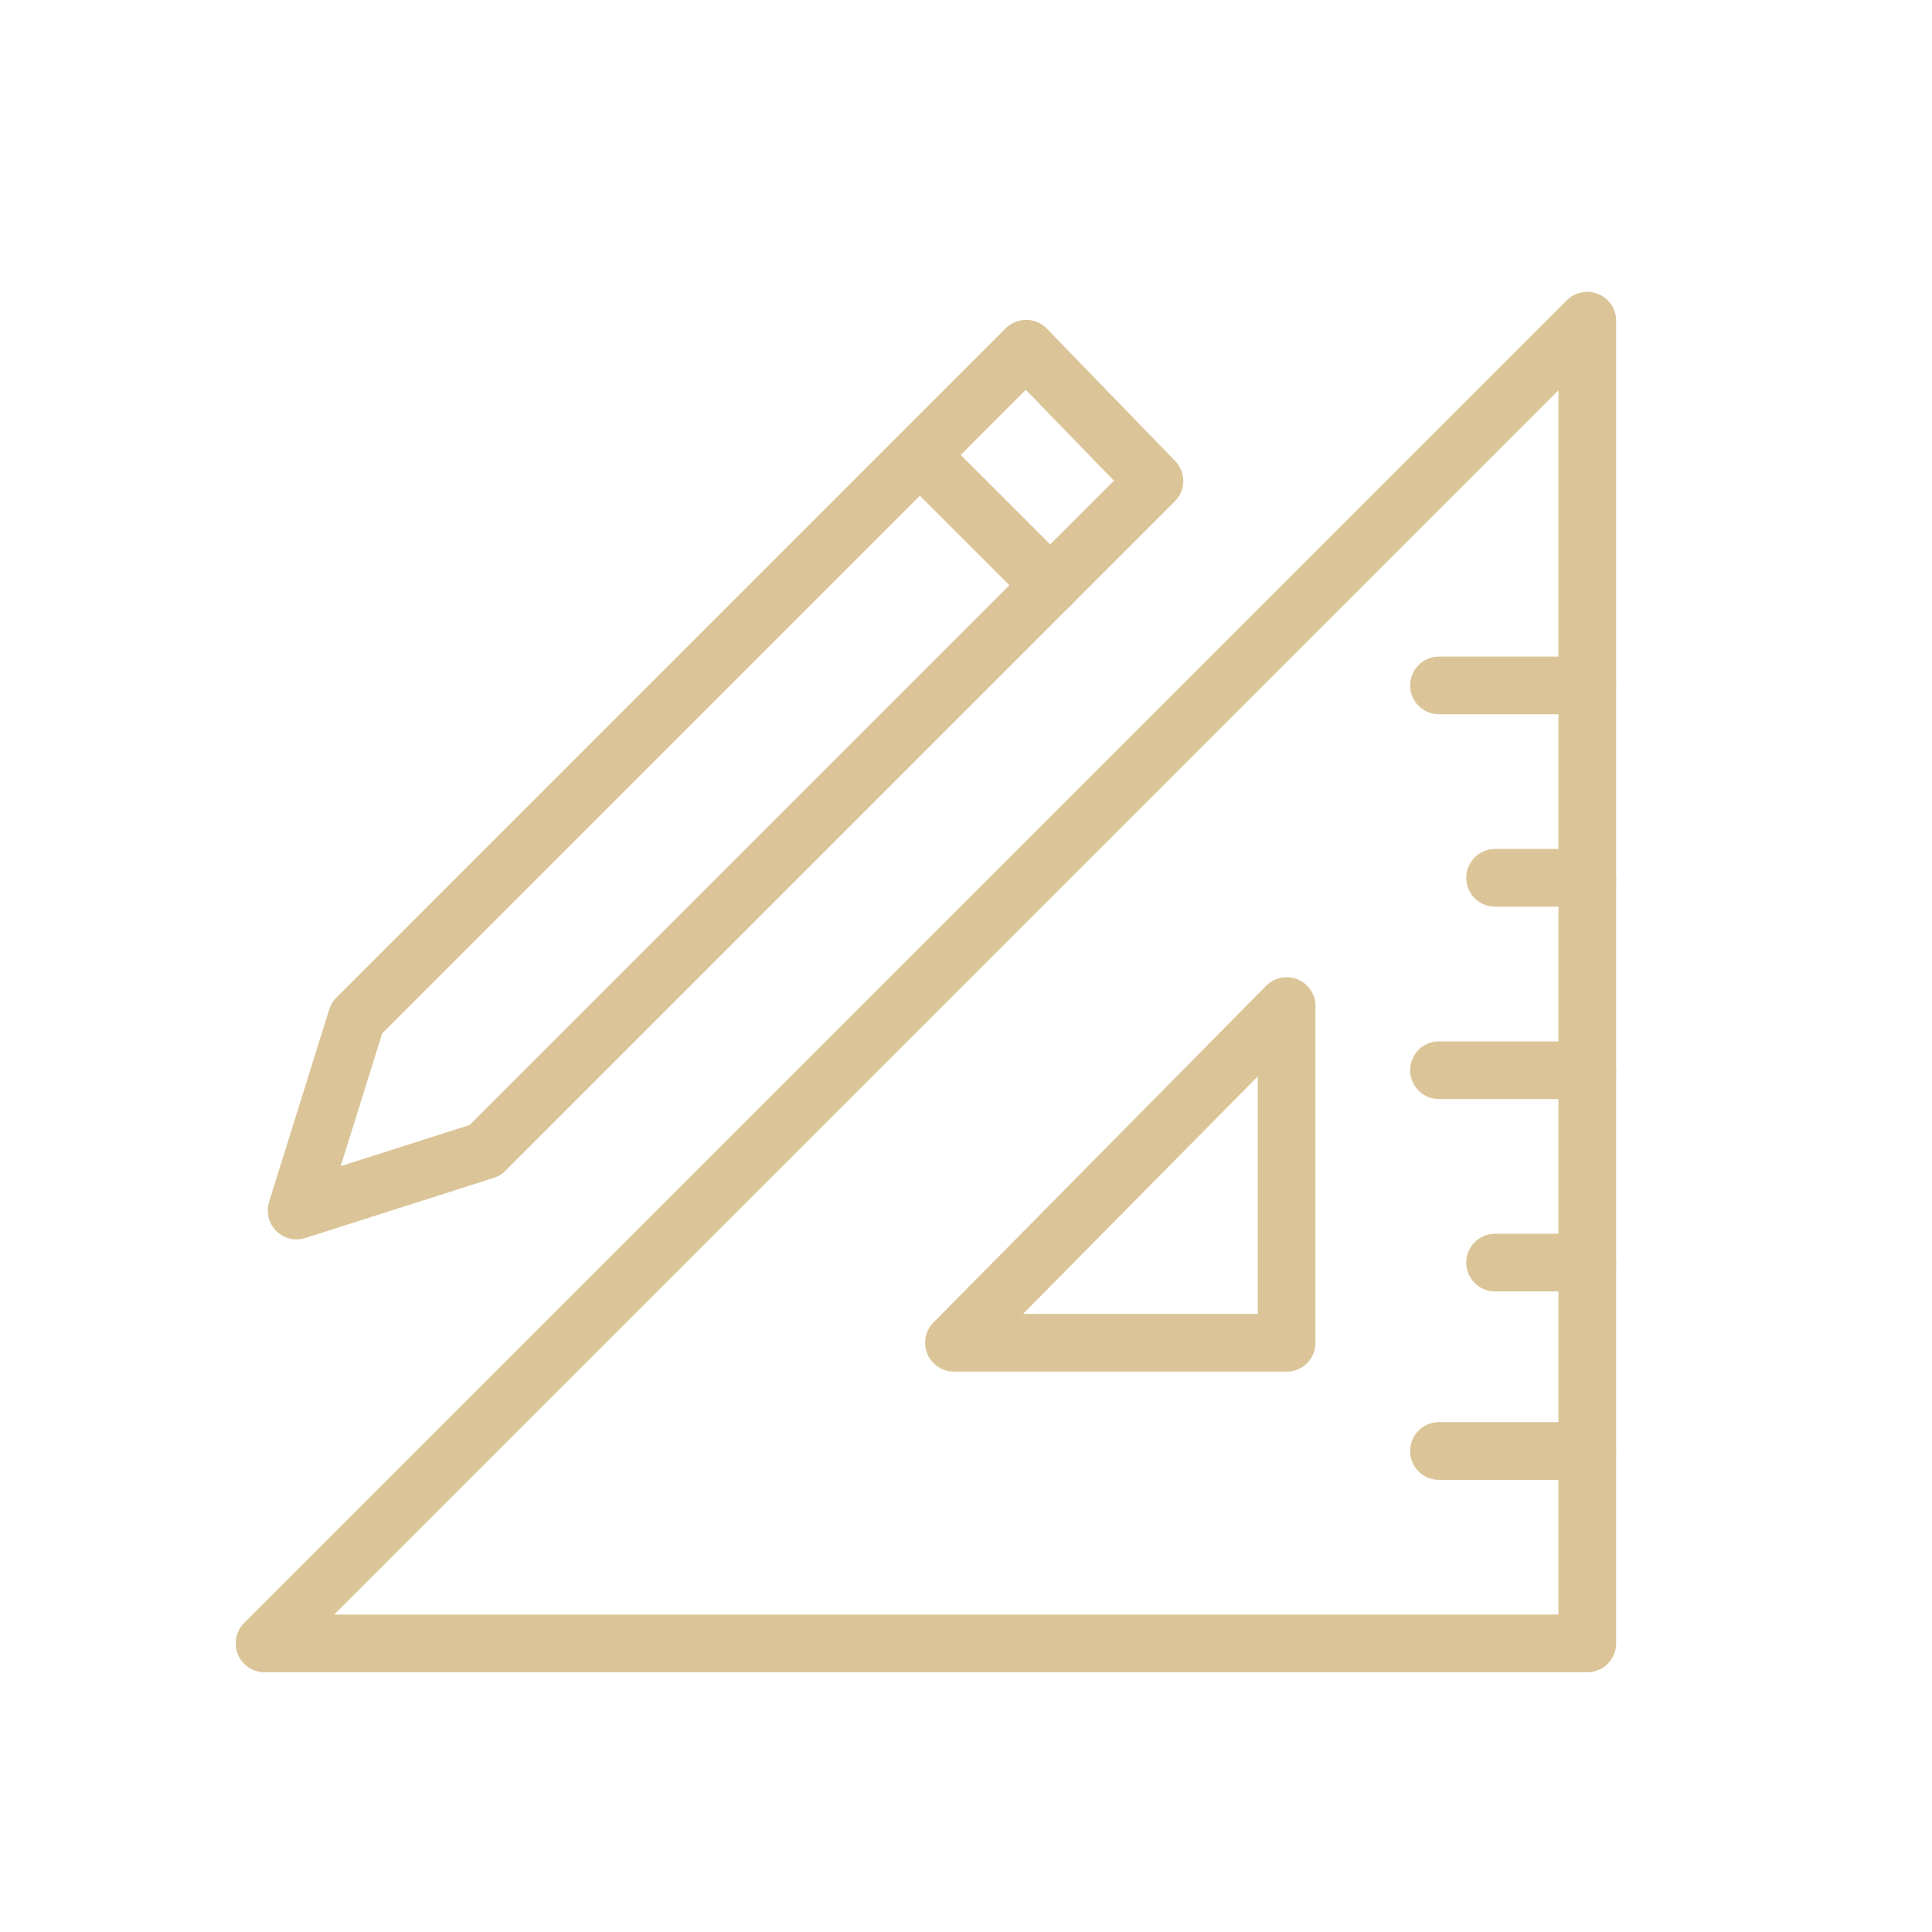 <?xml version="1.0" encoding="utf-8"?>
<!-- Generator: Adobe Illustrator 18.1.1, SVG Export Plug-In . SVG Version: 6.00 Build 0)  -->
<svg version="1.1" id="Layer_1" xmlns="http://www.w3.org/2000/svg" xmlns:xlink="http://www.w3.org/1999/xlink" x="0px" y="0px"
	 viewBox="0 0 48.2 48.2" enable-background="new 0 0 48.2 48.2" xml:space="preserve">
<polygon fill="none" stroke="#DBC598" stroke-width="1.44" stroke-linecap="round" stroke-linejoin="round" stroke-miterlimit="22.926" points="
	39.6,8 6.6,41 39.6,41 39.6,8 "/>
<polygon fill="none" stroke="#DBC598" stroke-width="1.44" stroke-linecap="round" stroke-linejoin="round" stroke-miterlimit="22.926" points="
	32.1,25.1 23.8,33.5 32.1,33.5 32.1,25.1 "/>
<line fill="none" stroke="#DBC598" stroke-width="1.44" stroke-linecap="round" stroke-linejoin="round" stroke-miterlimit="22.926" x1="39.6" y1="36.2" x2="35.9" y2="36.2"/>
<line fill="none" stroke="#DBC598" stroke-width="1.44" stroke-linecap="round" stroke-linejoin="round" stroke-miterlimit="22.926" x1="39.6" y1="31.5" x2="37.3" y2="31.5"/>
<line fill="none" stroke="#DBC598" stroke-width="1.44" stroke-linecap="round" stroke-linejoin="round" stroke-miterlimit="22.926" x1="39.6" y1="26.7" x2="35.9" y2="26.7"/>
<line fill="none" stroke="#DBC598" stroke-width="1.44" stroke-linecap="round" stroke-linejoin="round" stroke-miterlimit="22.926" x1="39.6" y1="21.9" x2="37.3" y2="21.9"/>
<line fill="none" stroke="#DBC598" stroke-width="1.44" stroke-linecap="round" stroke-linejoin="round" stroke-miterlimit="22.926" x1="39.6" y1="17.1" x2="35.9" y2="17.1"/>
<polygon fill="none" stroke="#DBC598" stroke-width="1.44" stroke-linecap="round" stroke-linejoin="round" stroke-miterlimit="22.926" points="
	28.8,12 25.6,8.7 8.9,25.4 7.4,30.2 12.1,28.7 28.8,12 "/>
<line fill="none" stroke="#DBC598" stroke-width="1.44" stroke-linecap="round" stroke-linejoin="round" stroke-miterlimit="22.926" x1="23" y1="11.4" x2="26.2" y2="14.6"/>
</svg>
